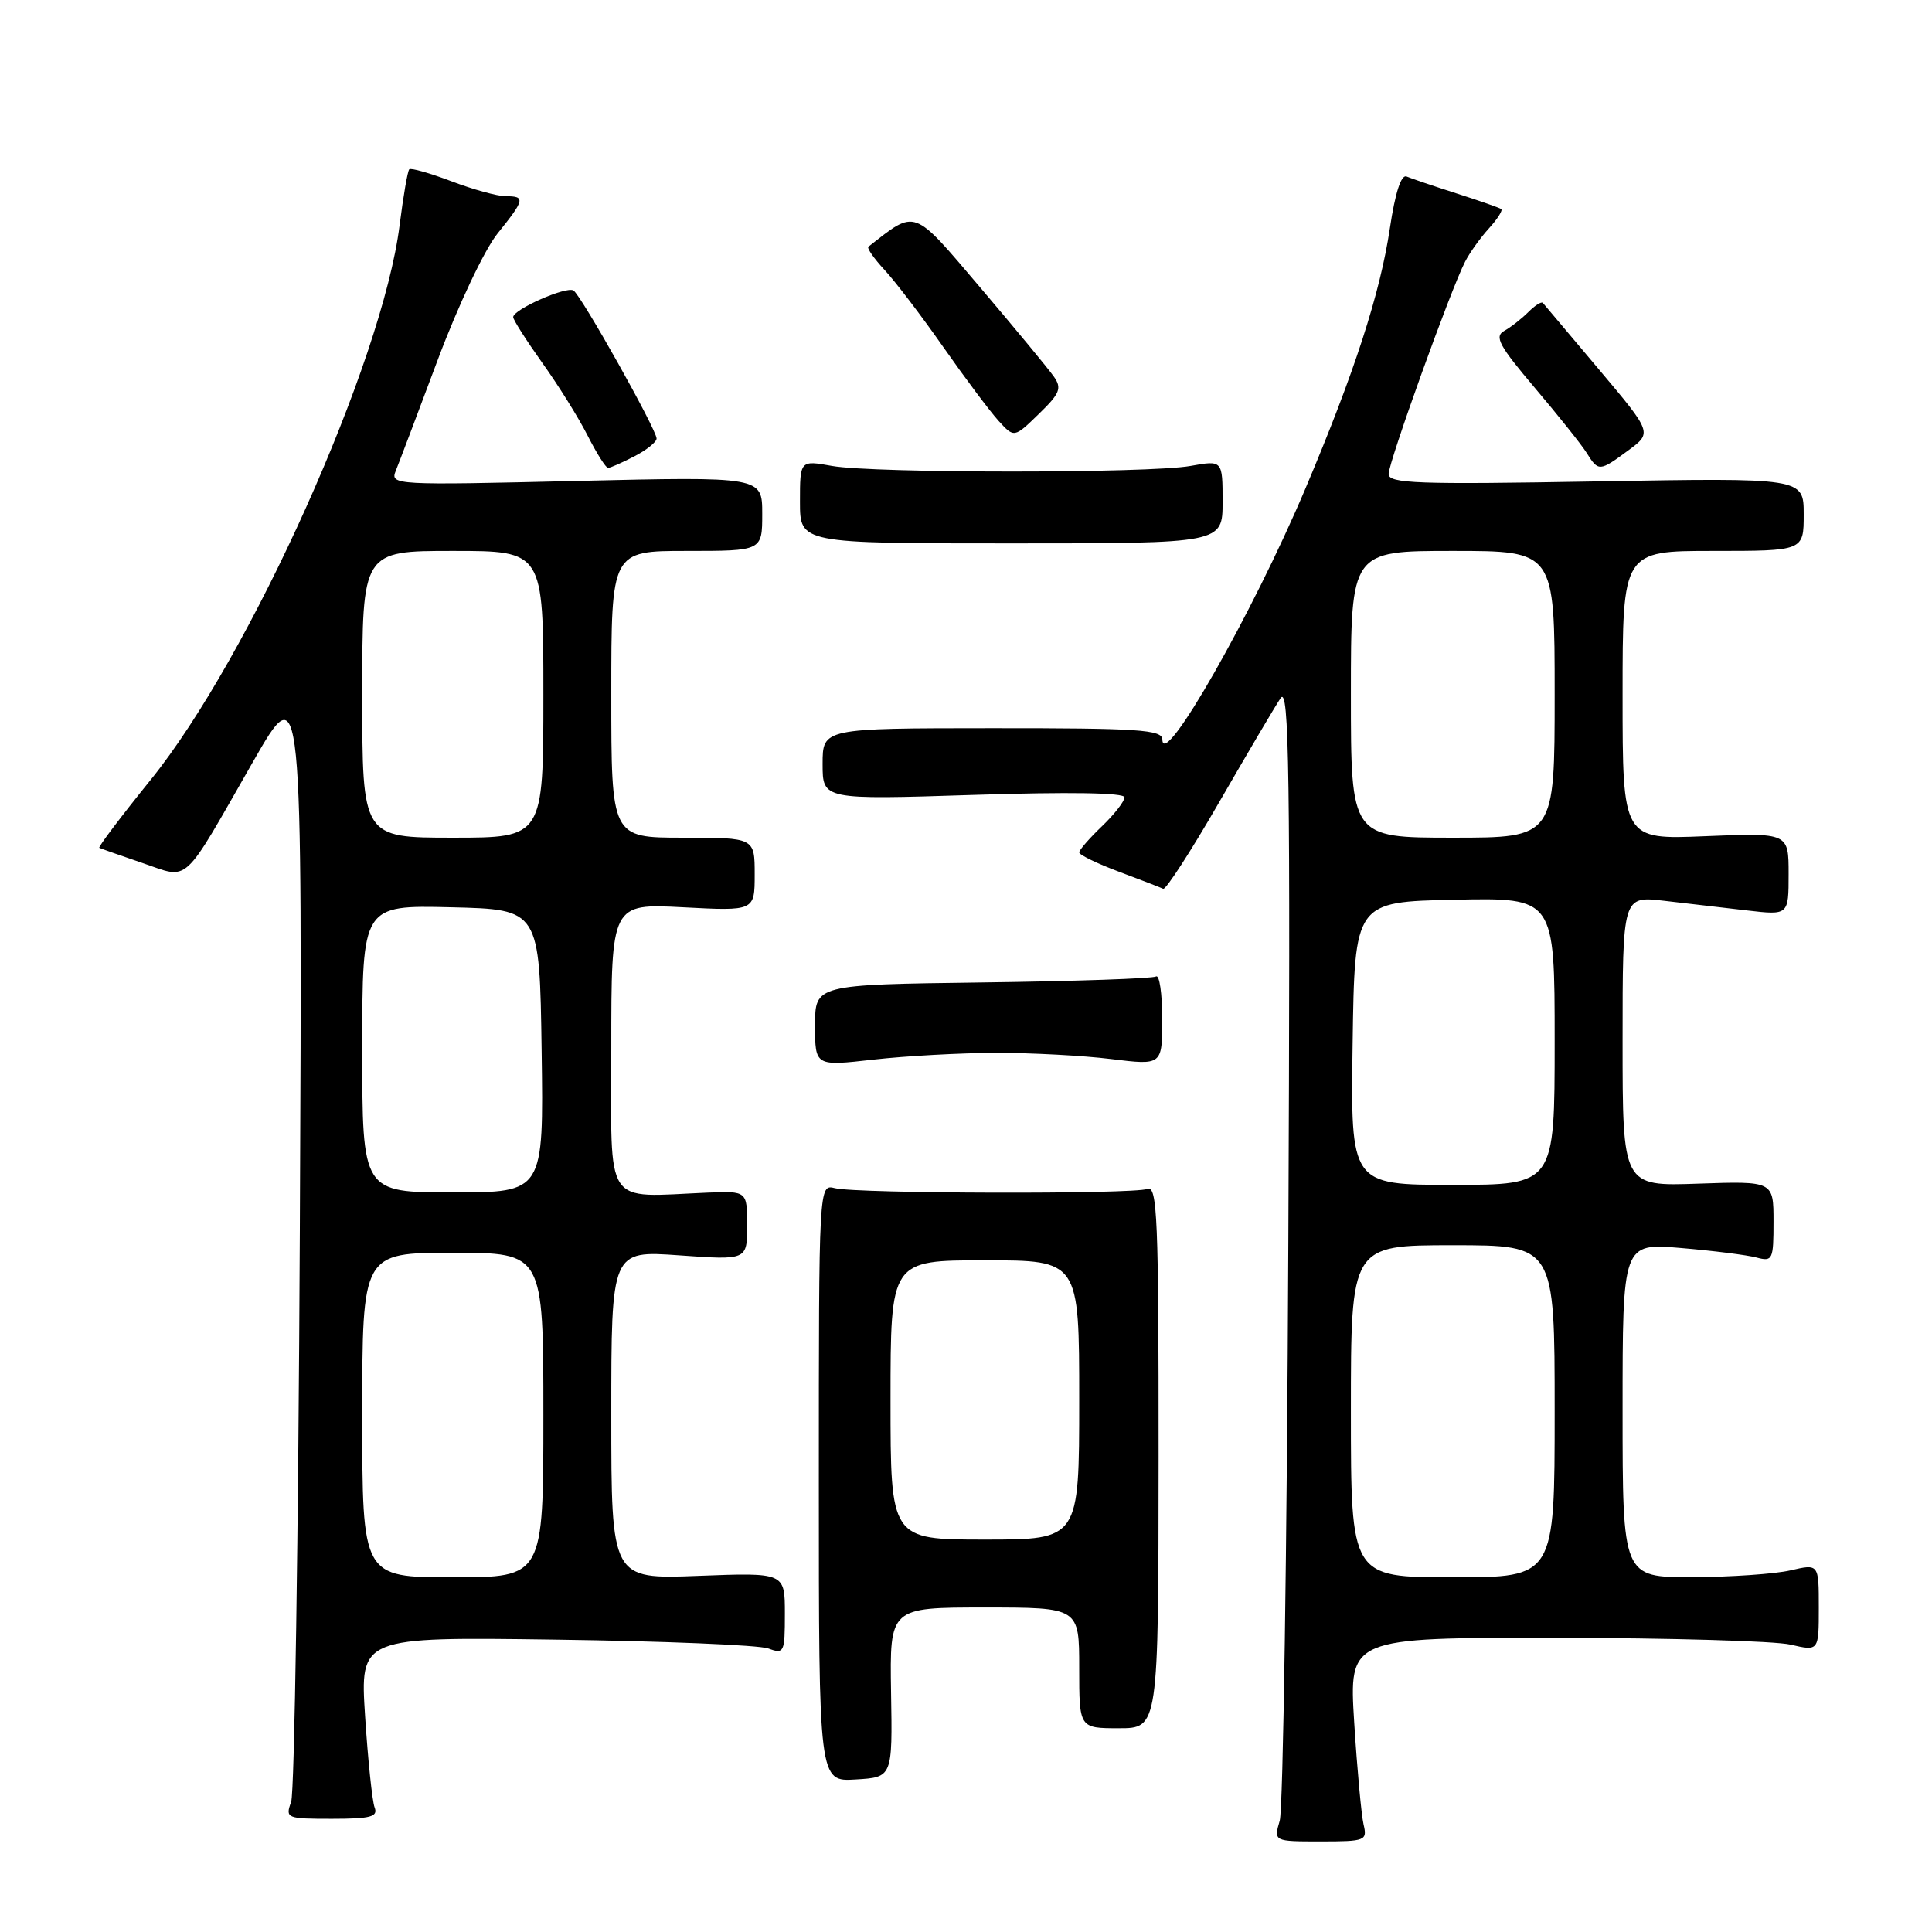 <?xml version="1.0" encoding="UTF-8" standalone="no"?>
<!DOCTYPE svg PUBLIC "-//W3C//DTD SVG 1.1//EN" "http://www.w3.org/Graphics/SVG/1.1/DTD/svg11.dtd" >
<svg xmlns="http://www.w3.org/2000/svg" xmlns:xlink="http://www.w3.org/1999/xlink" version="1.1" viewBox="0 0 256 256">
 <g >
 <path fill="currentColor"
d=" M 180.68 241.75 C 180.39 240.51 179.83 234.44 179.44 228.25 C 178.74 217.00 178.74 217.00 206.12 217.02 C 221.18 217.04 235.19 217.44 237.25 217.92 C 241.00 218.79 241.00 218.79 241.00 213.00 C 241.00 207.21 241.00 207.21 237.25 208.08 C 235.19 208.56 229.34 208.96 224.25 208.98 C 215.00 209.00 215.00 209.00 215.00 186.86 C 215.00 164.71 215.00 164.71 222.75 165.37 C 227.01 165.73 231.51 166.30 232.75 166.63 C 234.88 167.20 235.00 166.94 235.00 161.87 C 235.00 156.50 235.00 156.50 225.00 156.84 C 215.00 157.19 215.00 157.19 215.00 137.96 C 215.00 118.72 215.00 118.72 220.50 119.36 C 223.53 119.71 228.47 120.29 231.50 120.64 C 237.00 121.28 237.00 121.28 237.00 115.81 C 237.00 110.35 237.00 110.35 226.00 110.80 C 215.00 111.26 215.00 111.26 215.00 92.13 C 215.00 73.00 215.00 73.00 227.00 73.00 C 239.00 73.00 239.00 73.00 239.00 68.16 C 239.00 63.31 239.00 63.31 211.50 63.79 C 187.80 64.21 184.00 64.07 184.00 62.81 C 184.00 61.24 192.25 38.32 194.13 34.68 C 194.74 33.48 196.17 31.49 197.30 30.25 C 198.42 29.02 199.15 27.87 198.92 27.70 C 198.69 27.53 196.03 26.60 193.00 25.63 C 189.97 24.66 186.99 23.65 186.38 23.39 C 185.66 23.09 184.87 25.54 184.17 30.22 C 182.88 38.88 179.48 49.36 172.97 64.75 C 165.95 81.34 154.08 102.16 154.02 97.99 C 154.00 96.69 150.89 96.48 131.50 96.49 C 109.00 96.50 109.00 96.50 109.00 101.24 C 109.00 105.97 109.00 105.97 129.00 105.33 C 141.72 104.92 149.00 105.04 149.00 105.65 C 149.00 106.19 147.65 107.92 146.00 109.50 C 144.35 111.08 143.00 112.63 143.00 112.95 C 143.00 113.27 145.36 114.42 148.25 115.50 C 151.14 116.58 153.78 117.60 154.13 117.77 C 154.47 117.94 157.81 112.78 161.55 106.29 C 165.29 99.81 168.95 93.60 169.69 92.50 C 170.82 90.82 170.99 102.26 170.71 164.50 C 170.53 205.20 170.02 239.74 169.57 241.25 C 168.77 244.00 168.77 244.00 174.99 244.00 C 180.94 244.00 181.19 243.90 180.68 241.75 Z  M 49.64 239.50 C 49.32 238.68 48.76 233.25 48.38 227.45 C 47.70 216.90 47.70 216.90 73.60 217.26 C 87.84 217.45 100.51 217.98 101.75 218.42 C 103.91 219.20 104.00 219.01 104.00 213.80 C 104.00 208.37 104.00 208.37 92.50 208.81 C 81.00 209.25 81.00 209.25 81.00 187.48 C 81.00 165.70 81.00 165.70 90.00 166.34 C 99.00 166.98 99.00 166.98 99.00 162.40 C 99.00 157.82 99.00 157.82 93.75 158.03 C 79.84 158.61 81.00 160.35 81.00 138.86 C 81.00 119.73 81.00 119.73 90.50 120.22 C 100.00 120.72 100.00 120.72 100.00 115.86 C 100.00 111.00 100.00 111.00 90.50 111.00 C 81.00 111.00 81.00 111.00 81.00 92.00 C 81.00 73.00 81.00 73.00 91.00 73.00 C 101.00 73.00 101.00 73.00 101.00 68.08 C 101.00 63.15 101.00 63.15 76.33 63.73 C 52.34 64.30 51.69 64.27 52.43 62.41 C 52.86 61.36 55.37 54.72 58.02 47.64 C 60.71 40.46 64.19 33.10 65.92 30.95 C 69.55 26.44 69.64 26.00 67.01 26.00 C 65.92 26.00 62.68 25.11 59.82 24.02 C 56.96 22.94 54.44 22.22 54.23 22.44 C 54.01 22.66 53.44 25.98 52.95 29.84 C 50.68 47.96 33.12 87.07 19.95 103.35 C 16.03 108.20 12.98 112.24 13.16 112.34 C 13.35 112.44 15.90 113.34 18.84 114.34 C 25.21 116.50 23.98 117.61 33.49 101.00 C 40.07 89.50 40.07 89.50 39.73 163.00 C 39.54 203.43 39.02 237.51 38.58 238.75 C 37.79 240.93 37.96 241.00 43.99 241.00 C 49.11 241.00 50.11 240.73 49.64 239.50 Z  M 118.07 224.25 C 117.89 213.00 117.89 213.00 130.45 213.00 C 143.00 213.00 143.00 213.00 143.00 221.00 C 143.00 229.00 143.00 229.00 148.25 229.00 C 153.50 229.00 153.50 229.00 153.52 192.98 C 153.53 161.43 153.35 157.04 152.04 157.54 C 150.17 158.26 113.53 158.17 110.63 157.44 C 108.50 156.91 108.50 156.91 108.50 196.50 C 108.50 236.09 108.50 236.09 113.38 235.79 C 118.26 235.50 118.26 235.50 118.07 224.25 Z  M 132.00 139.51 C 136.68 139.51 143.54 139.87 147.25 140.33 C 154.00 141.16 154.00 141.16 154.00 135.02 C 154.00 131.64 153.63 129.11 153.18 129.39 C 152.73 129.66 142.38 130.02 130.18 130.18 C 108.00 130.47 108.00 130.47 108.00 135.87 C 108.00 141.28 108.00 141.28 115.75 140.40 C 120.01 139.92 127.33 139.52 132.00 139.51 Z  M 162.00 66.49 C 162.00 60.98 162.00 60.98 157.75 61.74 C 152.24 62.73 115.78 62.72 110.25 61.74 C 106.00 60.98 106.00 60.98 106.00 66.49 C 106.00 72.00 106.00 72.00 134.00 72.00 C 162.00 72.00 162.00 72.00 162.00 66.49 Z  M 84.05 60.47 C 85.67 59.64 87.00 58.57 87.00 58.11 C 87.00 56.92 77.01 39.13 75.99 38.49 C 75.03 37.90 68.00 41.01 68.00 42.02 C 68.00 42.38 69.74 45.11 71.86 48.09 C 73.99 51.06 76.70 55.41 77.88 57.75 C 79.07 60.09 80.28 62.00 80.57 62.00 C 80.86 62.00 82.43 61.31 84.05 60.47 Z  M 215.77 59.67 C 218.93 57.34 218.93 57.34 211.84 48.92 C 207.95 44.29 204.61 40.33 204.43 40.13 C 204.24 39.93 203.38 40.48 202.50 41.36 C 201.62 42.24 200.19 43.36 199.31 43.85 C 197.98 44.59 198.64 45.81 203.36 51.38 C 206.46 55.04 209.56 58.92 210.24 60.01 C 211.80 62.51 211.94 62.50 215.77 59.67 Z  M 139.64 49.90 C 138.95 48.91 134.59 43.63 129.94 38.16 C 120.86 27.47 121.46 27.69 115.07 32.69 C 114.84 32.87 115.80 34.25 117.20 35.76 C 118.61 37.27 122.12 41.88 125.00 46.00 C 127.89 50.12 131.18 54.52 132.31 55.76 C 134.38 58.03 134.38 58.03 137.64 54.86 C 140.45 52.14 140.73 51.45 139.64 49.90 Z  M 179.00 187.00 C 179.00 165.00 179.00 165.00 192.50 165.00 C 206.00 165.00 206.00 165.00 206.00 187.00 C 206.00 209.00 206.00 209.00 192.50 209.00 C 179.00 209.00 179.00 209.00 179.00 187.00 Z  M 179.23 138.25 C 179.50 119.50 179.50 119.50 192.75 119.22 C 206.00 118.94 206.00 118.94 206.00 137.97 C 206.00 157.00 206.00 157.00 192.48 157.00 C 178.96 157.00 178.96 157.00 179.23 138.25 Z  M 179.00 92.00 C 179.00 73.00 179.00 73.00 192.50 73.00 C 206.00 73.00 206.00 73.00 206.00 92.00 C 206.00 111.00 206.00 111.00 192.50 111.00 C 179.00 111.00 179.00 111.00 179.00 92.00 Z  M 48.00 187.50 C 48.00 166.00 48.00 166.00 60.00 166.00 C 72.00 166.00 72.00 166.00 72.00 187.50 C 72.00 209.00 72.00 209.00 60.00 209.00 C 48.00 209.00 48.00 209.00 48.00 187.50 Z  M 48.00 138.97 C 48.00 119.94 48.00 119.94 59.75 120.22 C 71.50 120.50 71.50 120.50 71.77 139.25 C 72.04 158.00 72.04 158.00 60.02 158.00 C 48.00 158.00 48.00 158.00 48.00 138.97 Z  M 48.00 92.00 C 48.00 73.00 48.00 73.00 60.00 73.00 C 72.00 73.00 72.00 73.00 72.00 92.00 C 72.00 111.00 72.00 111.00 60.00 111.00 C 48.00 111.00 48.00 111.00 48.00 92.00 Z  M 118.00 185.50 C 118.00 167.00 118.00 167.00 130.50 167.00 C 143.00 167.00 143.00 167.00 143.00 185.50 C 143.00 204.00 143.00 204.00 130.50 204.00 C 118.00 204.00 118.00 204.00 118.00 185.50 Z "/>
</g>
</svg>